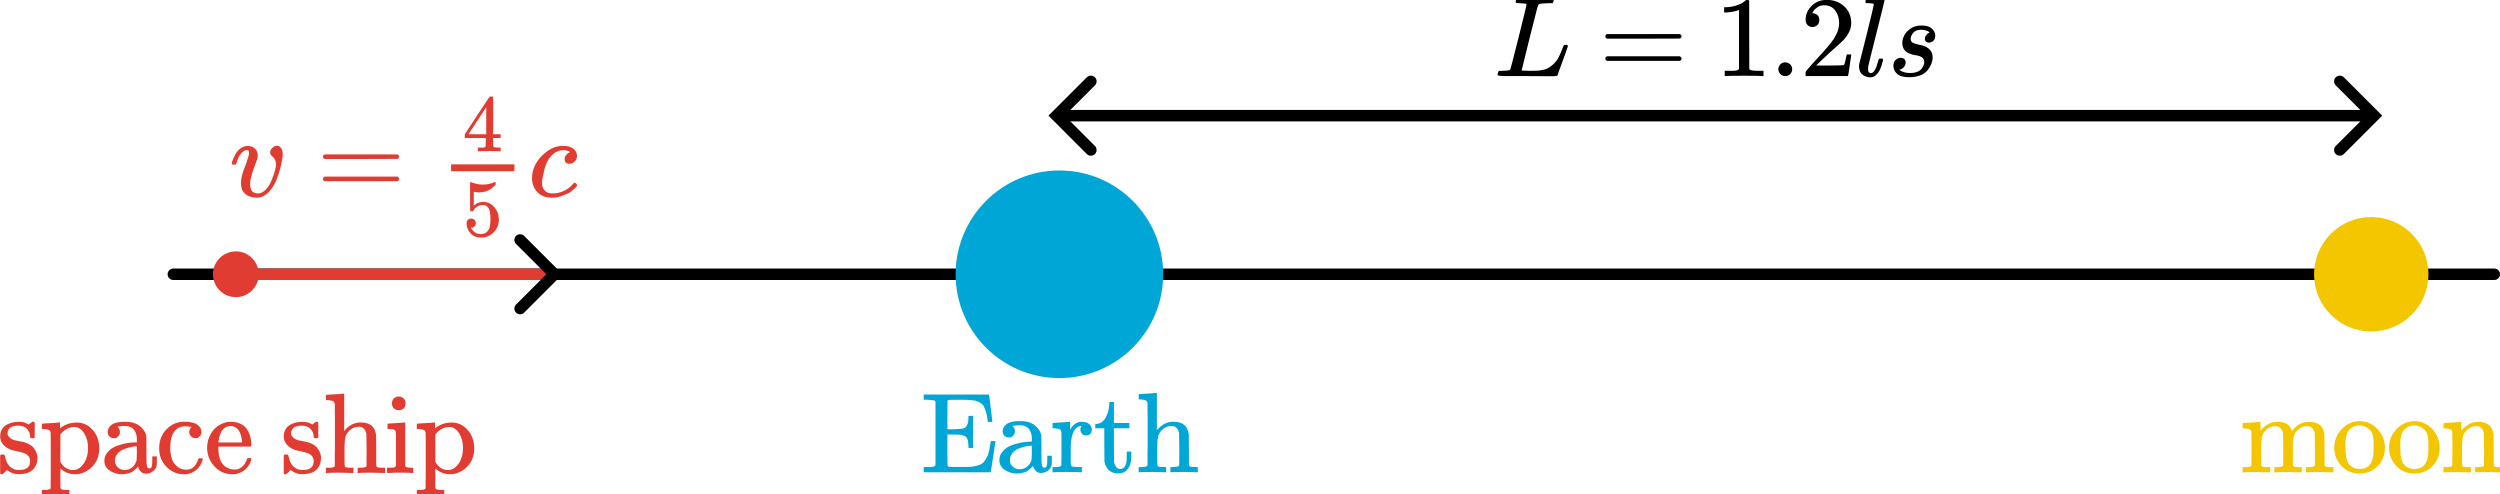 <?xml version="1.0" encoding="UTF-8" standalone="no"?>
<!-- Created with Inkscape (http://www.inkscape.org/) -->

<svg
   width="218.518mm"
   height="43.202mm"
   viewBox="0 0 218.518 43.202"
   version="1.1"
   id="svg1"
   inkscape:version="1.4 (86a8ad7, 2024-10-11)"
   sodipodi:docname="Chx3.svg"
   xml:space="preserve"
   xmlns:inkscape="http://www.inkscape.org/namespaces/inkscape"
   xmlns:sodipodi="http://sodipodi.sourceforge.net/DTD/sodipodi-0.dtd"
   xmlns:xlink="http://www.w3.org/1999/xlink"
   xmlns="http://www.w3.org/2000/svg"
   xmlns:svg="http://www.w3.org/2000/svg"><sodipodi:namedview
     id="namedview1"
     pagecolor="#ffffff"
     bordercolor="#000000"
     borderopacity="0.25"
     inkscape:showpageshadow="2"
     inkscape:pageopacity="0.0"
     inkscape:pagecheckerboard="0"
     inkscape:deskcolor="#ffffff"
     inkscape:document-units="mm"
     inkscape:zoom="0.32738848"
     inkscape:cx="-106.90663"
     inkscape:cy="105.3794"
     inkscape:window-width="1920"
     inkscape:window-height="974"
     inkscape:window-x="-11"
     inkscape:window-y="-11"
     inkscape:window-maximized="1"
     inkscape:current-layer="layer1"><inkscape:page
       x="0"
       y="0"
       width="218.518"
       height="43.202"
       id="page2"
       margin="0"
       bleed="0" /></sodipodi:namedview><defs
     id="defs1"><marker
       style="overflow:visible"
       id="ArrowWide"
       refX="0"
       refY="0"
       orient="auto-start-reverse"
       inkscape:stockid="Wide arrow"
       markerWidth="1"
       markerHeight="1"
       viewBox="0 0 1 1"
       inkscape:isstock="true"
       inkscape:collect="always"
       preserveAspectRatio="xMidYMid"><path
         style="fill:none;stroke:context-stroke;stroke-width:1;stroke-linecap:butt"
         d="M 3,-3 0,0 3,3"
         transform="rotate(180,0.125,0)"
         sodipodi:nodetypes="ccc"
         id="path8" /></marker><path
       id="MJX-37-TEX-N-3D"
       d="m 56,347 q 0,13 14,20 h 637 q 15,-8 15,-20 0,-11 -14,-19 L 390,327 H 72 q -16,5 -16,20 z m 0,-194 q 0,15 16,20 h 636 q 14,-10 14,-20 0,-13 -15,-20 H 70 q -14,7 -14,20 z" /><path
       id="MJX-37-TEX-I-1D43F"
       d="m 228,637 q -34,0 -36,4 -1,2 -1,8 0,24 11,33 2,1 15,1 54,-3 127,-3 141,0 162,3 h 12 q 6,-6 6,-9 0,-3 -2,-18 -5,-15 -9,-19 h -38 q -69,-1 -81,-9 -7,-4 -14,-28 Q 373,576 313,336 297,271 279,198 261,125 252,88 l -9,-36 q 0,-4 9,-4 9,0 59,-2 h 17 q 32,0 51,1 19,1 49,7 30,6 50,18 20,12 44,34 24,22 42,55 16,30 30,67 14,37 17,42 5,3 17,3 h 13 q 6,-9 6,-11 0,-2 -20,-59 Q 607,146 583,83 559,20 557,9 555,4 553,3 551,2 537,0 523,-2 494,-1 483,-1 418,-1 353,-1 294,0 H 116 q -84,0 -84,10 0,7 2,14 5,19 10,21 4,1 15,1 h 6 q 27,0 60,3 14,3 19,12 3,4 72,278 69,274 69,289 0,7 -57,9 z" /><path
       id="MJX-37-TEX-N-31"
       d="m 213,578 -13,-5 q -14,-5 -40,-10 -26,-5 -58,-7 H 83 v 46 h 19 q 47,2 87,15 40,13 56,24 16,11 28,22 2,3 12,3 9,0 17,-6 V 361 l 1,-300 q 7,-7 12,-9 5,-2 24,-4 19,-2 62,-2 h 26 V 0 H 416 Q 395,3 257,3 121,3 100,0 H 88 v 46 h 26 q 22,0 38,0 16,0 25,1 9,1 16,3 7,2 8,2 1,0 6,5 5,5 6,4 z" /><path
       id="MJX-37-TEX-N-2E"
       d="m 78,60 q 0,24 17,42 17,18 43,18 24,0 42,-16 Q 198,88 199,61 199,36 182,18 165,0 139,0 113,0 96,17 79,34 78,60 Z" /><path
       id="MJX-37-TEX-N-32"
       d="m 109,429 q -27,0 -43,18 -16,18 -16,44 0,71 53,123 53,52 132,52 91,0 152,-56 61,-56 62,-145 0,-43 -20,-82 -20,-39 -48,-68 -28,-29 -80,-74 -36,-31 -100,-92 l -59,-56 76,-1 q 157,0 167,5 7,2 24,89 v 3 h 40 v -3 Q 448,183 436,95 424,7 421,3 V 0 H 50 v 19 12 q 0,7 6,15 6,8 30,35 29,32 50,56 9,10 34,37 25,27 34,37 9,10 29,33 20,23 28,34 8,11 23,30 15,19 21,32 6,13 15,29 9,16 13,32 4,16 7,30 3,14 3,33 0,63 -34,109 -34,46 -97,46 -33,0 -58,-17 -25,-17 -35,-33 -10,-16 -10,-19 0,-1 5,-1 18,0 37,-14 19,-14 19,-46 0,-25 -16,-42 -16,-17 -45,-18 z" /><path
       id="MJX-37-TEX-I-1D459"
       d="m 117,59 q 0,-33 25,-33 37,0 63,105 6,20 10,21 2,1 10,1 h 4 q 9,0 12,0 3,0 5,-2 2,-2 2,-7 -1,-6 -3,-16 Q 243,118 234,90 225,62 214,43 203,24 183,6 163,-12 137,-11 101,-11 70,11 39,33 38,85 q 0,12 1,17 l 65,258 q 63,255 63,263 0,3 -1,5 -1,2 -4,4 -3,2 -5,2 -2,0 -8,1 -6,1 -8,1 -2,0 -9,1 -7,1 -10,0 -10,0 -13,0 -3,0 -8,1 -5,1 -6,3 -1,2 -1,6 0,2 2,14 5,19 11,21 6,2 72,6 15,1 34,2 19,1 30,3 11,2 11,1 12,0 12,-8 0,-11 -73,-300 -73,-289 -75,-303 0,-2 0,-8 0,-6 -1,-10 z" /><path
       id="MJX-37-TEX-I-1D460"
       d="m 131,289 q 0,32 16,65 16,33 56,61 40,28 97,27 62,0 90,-27 28,-27 29,-60 0,-32 -17,-47 -17,-15 -38,-16 -13,0 -24,8 -11,8 -12,26 0,16 9,28 9,12 17,18 8,6 13,6 1,0 1,1 0,3 -7,9 -7,6 -25,11 -18,5 -39,6 -48,0 -70,-26 -22,-26 -23,-53 0,-25 19,-35 19,-10 55,-17 36,-7 52,-15 66,-29 66,-96 0,-28 -11,-56 Q 374,79 352,51 330,23 289,7 248,-9 195,-10 118,-10 86,19 54,48 53,87 q 0,39 21,56 21,17 44,17 15,0 28,-9 13,-9 14,-31 0,-26 -18,-44 -18,-18 -31,-18 -2,-1 -3,-1 -1,0 -1,-2 1,-3 8,-8 7,-5 31,-13 24,-8 55,-7 36,0 62,11 26,11 38,28 12,17 17,31 5,14 5,25 0,28 -21,42 -21,14 -48,17 -27,3 -59,15 -32,12 -47,35 -17,25 -17,58 z" /><path
       id="MJX-37-TEX-N-73"
       d="m 295,316 q 0,40 -27,69 -27,29 -78,29 -36,0 -62,-13 -30,-19 -30,-52 -1,-5 0,-13 1,-8 16,-24 15,-16 43,-25 18,-5 44,-9 26,-4 44,-9 18,-5 32,-13 17,-8 33,-20 16,-12 32,-41 16,-29 17,-62 Q 359,71 321,31 283,-9 198,-10 h -8 q -52,0 -96,36 L 86,19 77,10 Q 71,4 65,-1 L 54,-11 h -8 -4 q -3,0 -9,6 v 79 58 q 0,21 2,25 2,4 10,5 h 9 q 12,0 16,-4 4,-4 5,-12 1,-8 7,-27 6,-19 19,-42 35,-51 97,-51 97,0 97,78 0,29 -18,47 -20,24 -83,36 -63,12 -83,23 -36,17 -57,46 -21,29 -21,62 0,39 17,66 17,27 43,40 26,13 50,18 24,5 44,5 h 11 q 40,0 70,-15 l 15,-8 9,7 q 10,9 22,17 h 8 4 q 3,0 9,-6 V 310 l -6,-6 h -28 q -6,6 -6,12 z" /><path
       id="MJX-37-TEX-N-70"
       d="m 36,-148 h 14 q 39,0 47,14 v 8 q 0,7 0,19 0,12 0,30 0,18 1,39 1,21 0,44 -1,23 0,49 1,26 0,51 0,34 0,71 0,37 0,66 0,29 0,53 0,24 -1,39 -1,15 0,16 -3,19 -14,25 -11,6 -45,9 H 20 v 23 q 0,23 2,23 l 10,1 q 10,1 29,2 19,1 37,2 17,1 37,2 20,1 30,3 10,2 11,1 h 3 v -26 l 1,-26 8,7 q 59,44 138,44 81,0 138,-64 57,-64 58,-161 0,-101 -65,-164 -65,-63 -147,-63 -68,0 -120,44 l -8,7 v -85 -56 q 0,-27 2,-33 2,-6 11,-11 21,-3 49,-3 h 16 v -46 h -8 l -24,1 q -23,1 -50,1 -27,0 -38,1 -103,0 -112,-3 h -8 v 46 z m 388,366 q 0,74 -34,129 -34,55 -85,55 -71,0 -123,-65 V 98 q 40,-72 112,-72 51,0 90,54 39,54 40,138 z" /><path
       id="MJX-37-TEX-N-61"
       d="m 137,305 q 0,0 -22,0 -22,0 -37,15 -15,15 -15,39 0,35 34,62 34,27 121,27 73,0 118,-32 45,-32 60,-76 5,-14 5,-31 0,-17 1,-115 v -70 q 0,-48 5,-66 5,-18 21,-18 15,0 20,16 5,16 5,53 v 36 h 40 V 106 Q 492,66 490,59 481,29 455,12 429,-5 400,-6 371,-7 353,12 335,31 329,54 v 4 l -2,-3 q -2,-3 -5,-6 -3,-3 -8,-9 -5,-6 -12,-11 -7,-5 -15,-12 -8,-7 -18,-11 -10,-4 -22,-8 -12,-4 -26,-6 -14,-2 -31,-3 -60,0 -108,31 -48,31 -48,87 0,21 7,40 7,19 27,41 20,22 48,37 28,15 78,28 50,13 110,15 h 14 v 22 q 0,34 -6,50 -22,71 -97,71 -18,0 -34,-1 -16,-1 -25,-4 -9,-3 -8,-3 22,-15 22,-44 0,-25 -16,-39 z M 126,106 q 0,-31 24,-55 24,-24 59,-25 38,0 67,23 29,23 39,60 2,7 3,66 0,58 -1,58 -8,0 -21,-1 -13,-1 -45,-9 -32,-8 -58,-20 -26,-12 -46,-37 -20,-25 -21,-60 z" /><path
       id="MJX-37-TEX-N-63"
       d="m 370,305 q 0,0 -21,0 -21,0 -36,15 -15,15 -16,38 0,23 15,38 5,5 5,6 0,1 -10,2 -26,4 -49,4 -49,0 -80,-32 -47,-47 -47,-157 0,-82 31,-129 41,-61 110,-61 41,0 66,26 25,26 36,62 2,8 5,10 3,2 16,2 h 14 q 6,-6 6,-9 0,-4 -4,-16 Q 407,92 395,71 383,50 366,33 349,16 318,2 287,-12 249,-11 163,-11 99,53 35,117 34,214 q 0,104 65,169 65,65 151,65 86,0 120,-27 34,-27 34,-64 0,-23 -17,-37 z" /><path
       id="MJX-37-TEX-N-65"
       d="m 28,218 q 0,55 20,100 20,45 50,73 30,28 65,42 35,14 66,15 53,0 91,-18 38,-18 58,-50 20,-32 28,-64 8,-32 9,-71 0,-7 -7,-14 H 126 v -15 q 0,-148 100,-180 20,-6 44,-6 42,0 72,32 17,17 27,42 l 10,24 q 3,3 16,3 h 3 q 17,0 17,-10 0,-4 -3,-13 Q 393,53 349,21 305,-11 250,-11 155,-11 92,58 29,127 28,218 Z m 305,57 q -11,128 -95,136 h -2 q -8,0 -16,-1 -8,-1 -25,-8 -17,-7 -29,-21 -12,-14 -23,-41 -11,-27 -16,-66 v -7 h 206 z" /><path
       id="MJX-37-TEX-N-68"
       d="m 41,46 h 14 q 39,0 47,14 v 8 q 0,9 0,23 0,14 0,33 0,19 0,43 0,24 1,50 1,26 0,55 -1,29 0,57 0,37 0,78 0,41 0,75 0,34 -1,60 -1,26 0,44 1,18 0,17 -3,19 -14,25 -11,6 -45,9 H 25 v 23 q 0,23 2,23 l 10,1 q 10,1 29,2 19,1 37,2 17,1 37,2 20,1 30,3 10,2 11,1 h 3 V 367 q 60,75 144,75 123,0 135,-113 1,-7 1,-139 v -86 q 0,-38 2,-45 2,-7 11,-10 21,-3 49,-3 h 16 V 0 h -8 L 510,1 Q 487,2 460,2 433,2 422,3 319,3 310,0 h -8 v 46 h 16 q 61,0 61,16 1,2 1,138 -1,135 -2,143 -6,28 -20,42 -14,14 -24,17 -10,3 -26,2 -45,0 -79,-34 -27,-27 -34,-55 -7,-28 -8,-83 v -64 -60 q 0,-30 1,-40 1,-10 3,-13 2,-3 9,-6 21,-3 49,-3 h 16 V 0 h -8 L 234,1 Q 210,2 183,2 156,2 145,3 42,3 33,0 h -8 v 46 z" /><path
       id="MJX-37-TEX-N-69"
       d="m 69,609 q 0,28 18,44 18,16 44,16 23,-2 40,-17 17,-15 17,-43 0,-30 -17,-45 -17,-15 -42,-15 -25,0 -42,15 -17,15 -18,45 z M 247,0 Q 232,3 143,3 132,3 106,3 80,3 56,1 L 34,0 h -8 v 46 h 16 q 28,0 49,3 9,4 11,11 2,7 2,42 v 103 88 q 0,52 -2,66 -2,14 -14,19 -14,7 -47,7 H 30 v 23 q 0,23 2,23 l 10,1 q 10,1 28,2 18,1 36,2 17,1 36,2 19,1 29,3 10,2 11,1 h 3 V 62 q 5,-10 12,-12 7,-2 35,-4 h 23 V 0 Z" /><path
       id="MJX-37-TEX-N-45"
       d="m 128,619 q -7,7 -11,9 -4,2 -16,3 -12,1 -43,3 H 25 v 46 h 572 v -4 q 2,-6 14,-116 12,-110 14,-116 v -4 h -40 v 4 q -1,3 -3,21 -4,35 -12,61 -8,26 -17,45 -9,19 -25,30 -16,11 -30,18 -14,7 -41,10 -27,3 -46,4 -19,1 -58,1 -87,0 -102,-1 -15,-1 -18,-11 0,0 0,-1 -1,-2 -1,-124 V 376 h 54 q 73,2 91,9 36,16 39,84 0,2 0,4 v 20 h 40 V 213 h -40 v 20 q -1,35 -8,55 -7,20 -25,29 -18,9 -34,11 -16,2 -52,2 -7,0 -11,0 H 232 V 196 114 q 0,-57 5,-62 6,-5 52,-5 h 51 51 q 37,0 61,3 24,3 53,12 29,9 47,30 18,21 32,54 10,26 15,54 5,28 8,47 3,19 5,23 v 3 h 40 v -3 Q 651,267 632,137 613,7 610,3 V 0 H 25 v 46 h 33 q 42,1 51,3 9,2 19,12 z" /><path
       id="MJX-37-TEX-N-72"
       d="m 36,46 h 14 q 39,0 47,14 v 8 q 0,9 0,23 0,14 1,31 1,17 0,39 -1,22 0,42 0,31 0,66 0,35 0,59 l -1,23 q -3,19 -14,25 -11,6 -45,9 H 20 v 23 q 0,23 2,23 l 10,1 q 10,1 28,2 18,1 36,2 16,1 35,2 19,1 29,3 10,2 11,1 h 3 v -69 q 39,68 97,68 h 6 q 45,0 66,-22 21,-22 21,-46 0,-21 -13,-36 -13,-15 -38,-15 -25,0 -37,16 -12,16 -13,34 0,9 2,16 2,7 5,12 3,5 3,5 -2,2 -23,-4 -16,-8 -24,-15 -47,-45 -47,-179 v -53 q 0,-13 0,-27 0,-14 0,-26 0,-12 1,-20 1,-8 0,-15 v -5 q 1,-2 3,-4 2,-2 5,-3 3,-1 5,-3 2,-2 7,-2 5,0 7,-1 2,-1 9,-1 7,0 9,0 2,0 10,-1 8,-1 10,0 h 31 V 0 h -9 Q 249,3 140,3 37,3 28,0 h -8 v 46 z" /><path
       id="MJX-37-TEX-N-74"
       d="m 27,422 q 53,4 82,56 29,52 32,122 v 15 h 40 V 431 H 316 V 385 H 181 V 241 q 1,-125 1,-141 0,-16 7,-32 14,-39 49,-39 44,0 54,71 1,8 1,46 v 35 h 40 v -35 -12 q 0,-77 -42,-117 -27,-27 -70,-27 -34,0 -59,12 -25,12 -38,31 -13,19 -19,35 -6,16 -7,32 -1,7 -1,148 V 385 H 18 v 37 z" /><path
       id="MJX-37-TEX-N-6D"
       d="m 41,46 h 14 q 39,0 47,14 v 8 q 0,9 0,23 0,14 0,31 0,17 1,39 1,22 0,42 0,31 0,66 0,35 -1,59 v 23 q -3,19 -14,25 -11,6 -45,9 H 25 v 23 q 0,23 2,23 l 10,1 q 10,1 28,2 18,1 37,2 17,1 36,2 19,1 29,3 10,2 11,1 h 3 v -40 q 0,-38 1,-38 1,0 5,5 4,5 12,15 8,10 19,18 11,8 29,19 18,11 38,16 20,5 51,5 15,0 28,-2 13,-2 23,-6 10,-4 19,-8 9,-4 15,-9 6,-5 11,-11 5,-6 9,-11 4,-5 7,-11 3,-6 4,-10 1,-4 3,-8 l 2,-5 3,4 q 3,4 6,8 3,4 9,11 6,7 13,13 7,6 15,13 8,7 20,12 12,5 23,10 11,5 26,7 15,2 31,3 126,0 137,-113 1,-7 1,-139 v -86 q 0,-38 2,-45 2,-7 11,-10 21,-3 49,-3 h 16 V 0 h -8 L 788,1 Q 764,2 737,2 710,2 699,3 596,3 587,0 h -8 v 46 h 16 q 61,0 61,16 1,2 1,138 -1,135 -2,143 -6,28 -20,42 -14,14 -24,17 -10,3 -26,2 -45,0 -79,-34 -27,-27 -34,-55 -7,-28 -8,-83 v -64 -60 q 0,-30 1,-40 1,-10 3,-13 2,-3 9,-6 21,-3 49,-3 h 16 V 0 h -8 L 510,1 Q 487,2 460,2 433,2 422,3 319,3 310,0 h -8 v 46 h 16 q 61,0 61,16 1,2 1,138 -1,135 -2,143 -6,28 -20,42 -14,14 -24,17 -10,3 -26,2 -45,0 -79,-34 -27,-27 -34,-55 -7,-28 -8,-83 v -64 -60 q 0,-30 1,-40 1,-10 3,-13 2,-3 9,-6 21,-3 49,-3 h 16 V 0 h -8 L 234,1 Q 210,2 183,2 156,2 145,3 42,3 33,0 h -8 v 46 z" /><path
       id="MJX-37-TEX-N-6F"
       d="m 28,214 q 0,95 65,164 65,69 157,70 90,0 155,-68 65,-68 66,-165 Q 471,120 407,55 343,-10 250,-10 153,-10 91,57 29,124 28,214 Z M 250,30 q 122,0 122,163 v 32 25 q 0,22 -1,38 -1,16 -7,38 -6,22 -16,36 -10,14 -31,28 -21,14 -49,20 -5,1 -16,1 -30,0 -57,-12 -43,-22 -56,-61 -13,-39 -13,-92 v -20 q 0,-96 19,-135 32,-61 105,-61 z" /><path
       id="MJX-37-TEX-N-6E"
       d="m 41,46 h 14 q 39,0 47,14 v 8 q 0,9 0,23 0,14 0,31 0,17 1,39 1,22 0,42 0,31 0,66 0,35 -1,59 v 23 q -3,19 -14,25 -11,6 -45,9 H 25 v 23 q 0,23 2,23 l 10,1 q 10,1 28,2 18,1 37,2 17,1 36,2 19,1 29,3 10,2 11,1 h 3 v -40 q 0,-38 1,-38 1,0 5,5 4,5 12,15 8,10 19,18 11,8 29,19 18,11 38,16 20,5 51,5 114,-4 127,-113 1,-7 1,-139 v -86 q 0,-38 2,-45 2,-7 11,-10 21,-3 49,-3 h 16 V 0 h -8 L 510,1 Q 487,2 460,2 433,2 422,3 319,3 310,0 h -8 v 46 h 16 q 61,0 61,16 1,2 1,138 -1,135 -2,143 -6,28 -20,42 -14,14 -24,17 -10,3 -26,2 -45,0 -79,-34 -27,-27 -34,-55 -7,-28 -8,-83 v -64 -60 q 0,-30 1,-40 1,-10 3,-13 2,-3 9,-6 21,-3 49,-3 h 16 V 0 h -8 L 234,1 Q 210,2 183,2 156,2 145,3 42,3 33,0 h -8 v 46 z" /><path
       id="MJX-46-TEX-I-1D463"
       d="m 173,380 q 0,25 -19,25 -24,0 -50,-29 -26,-29 -43,-89 -1,-1 -2,-3 -1,-2 -1,-3 0,-1 -2,-2 -2,-1 -3,-1 -1,0 -4,0 -3,0 -8,0 H 27 q -6,6 -6,9 0,7 8,29 8,22 24,52 16,30 44,51 28,21 63,22 42,0 65,-24 23,-24 24,-56 0,-17 -3,-26 0,-6 -15,-44 -15,-38 -31,-89 -16,-51 -18,-89 0,-27 5,-44 13,-43 63,-43 37,0 69,34 32,34 50,79 18,45 29,83 11,38 11,55 0,23 -8,40 -8,17 -18,26 -10,9 -18,18 -8,9 -8,22 0,22 19,41 19,19 41,19 19,0 34,-18 15,-18 16,-58 0,-27 -12,-83 Q 443,228 418,159 393,90 347,40 301,-10 241,-11 q -64,0 -102,33 -37,32 -37,95 0,31 8,64 8,33 41,117 22,64 22,82 z" /><path
       id="MJX-46-TEX-N-3D"
       d="m 56,347 q 0,13 14,20 h 637 q 15,-8 15,-20 0,-11 -14,-19 L 390,327 H 72 q -16,5 -16,20 z m 0,-194 q 0,15 16,20 h 636 q 14,-10 14,-20 0,-13 -15,-20 H 70 q -14,7 -14,20 z" /><path
       id="MJX-46-TEX-N-34"
       d="M 462,0 Q 444,3 333,3 217,3 199,0 h -9 v 46 h 31 q 20,0 27,0 7,0 17,2 10,2 14,5 4,3 7,8 1,2 1,54 v 50 H 28 v 46 l 151,231 q 153,232 155,233 2,2 21,2 h 18 l 6,-6 V 211 h 92 v -46 h -92 v -51 q 0,-41 0,-48 0,-7 6,-12 8,-7 57,-8 h 29 V 0 Z M 293,211 V 545 L 74,212 183,211 Z" /><path
       id="MJX-46-TEX-N-35"
       d="m 164,157 q 0,-24 -16,-40 -16,-16 -39,-16 h -7 q 46,-79 122,-79 70,0 102,60 19,33 19,128 0,103 -27,139 -26,33 -58,33 h -6 q -78,0 -118,-68 -4,-7 -7,-8 -3,-1 -15,-2 -17,0 -19,6 -2,4 -2,175 v 129 q 0,50 5,50 2,2 4,2 1,0 21,-8 20,-8 55,-16 35,-8 75,-8 71,0 136,28 8,4 13,4 8,0 8,-18 v -13 q -82,-97 -205,-97 -31,0 -56,6 l -10,2 V 374 q 19,14 30,22 11,8 36,16 25,8 51,8 81,0 137,-65 56,-65 56,-154 0,-92 -64,-157 -64,-65 -156,-66 -81,0 -130,54 -49,54 -49,122 0,24 11,38 11,14 23,18 12,4 23,4 25,0 41,-17 16,-17 16,-40 z" /><path
       id="MJX-46-TEX-I-1D450"
       d="m 34,159 q 0,109 86,196 86,87 186,87 56,0 88,-24 32,-24 33,-63 0,-29 -19,-49 -19,-20 -48,-21 -19,0 -30,10 -11,10 -11,30 0,20 11,34 11,14 22,21 11,7 14,6 h 1 q 0,2 -6,6 -6,4 -21,8 -15,4 -34,4 -30,0 -57,-14 -21,-9 -43,-31 -44,-44 -64,-124 -20,-80 -21,-116 0,-46 26,-69 22,-24 58,-24 h 4 q 112,0 185,85 9,10 12,10 4,0 13,-9 9,-9 10,-14 1,-5 -9,-15 Q 410,73 391,55 372,37 346,25 320,13 282,0 244,-13 202,-11 127,-11 81,37 35,85 34,159 Z" /></defs><g
     inkscape:label="Layer 1"
     inkscape:groupmode="layer"
     id="layer1"
     transform="translate(13.436,81.119)"><path
       style="opacity:1;fill:#00a6d6;stroke:#000000;stroke-width:1;stroke-linecap:round;stroke-dasharray:none;stroke-opacity:1"
       d="M 1.714,-57.146 H 204.582"
       id="path10" /><circle
       style="opacity:1;fill:#e03c31;stroke:#e03c31;stroke-width:1;stroke-linecap:round;stroke-dasharray:none;stroke-opacity:1"
       id="circle10"
       cx="7.179"
       cy="-57.146"
       r="1.5" /><path
       style="opacity:1;fill:#e03c31;stroke:#e03c31;stroke-width:1;stroke-linecap:round;stroke-dasharray:none;stroke-opacity:1;marker-end:url(#ArrowWide)"
       d="M 5.679,-57.146 H 34.775"
       id="path11" /><g
       id="g32"
       transform="translate(-150.552,-26.348)"
       style="fill:#e03c31"><use
         data-c="73"
         xlink:href="#MJX-37-TEX-N-73"
         id="use25"
         style="fill:#e03c31;stroke:#000000;stroke-width:0"
         transform="matrix(0.01,0,0,-0.01,136.799,-13.427)" /><use
         data-c="70"
         xlink:href="#MJX-37-TEX-N-70"
         transform="matrix(0.01,0,0,-0.01,140.573,-13.427)"
         id="use26"
         style="fill:#e03c31;stroke:#000000;stroke-width:0" /><use
         data-c="61"
         xlink:href="#MJX-37-TEX-N-61"
         transform="matrix(0.01,0,0,-0.01,145.898,-13.427)"
         id="use27"
         style="fill:#e03c31;stroke:#000000;stroke-width:0" /><use
         data-c="63"
         xlink:href="#MJX-37-TEX-N-63"
         transform="matrix(0.01,0,0,-0.01,150.687,-13.427)"
         id="use28"
         style="fill:#e03c31;stroke:#000000;stroke-width:0" /><use
         data-c="65"
         xlink:href="#MJX-37-TEX-N-65"
         transform="matrix(0.01,0,0,-0.01,154.939,-13.427)"
         id="use29"
         style="fill:#e03c31;stroke:#000000;stroke-width:0" /><use
         data-c="73"
         xlink:href="#MJX-37-TEX-N-73"
         transform="matrix(0.01,0,0,-0.01,161.586,-13.427)"
         id="use31"
         style="fill:#e03c31;stroke:#000000;stroke-width:0" /><use
         data-c="68"
         xlink:href="#MJX-37-TEX-N-68"
         transform="matrix(0.01,0,0,-0.01,165.36,-13.427)"
         id="use32"
         style="fill:#e03c31;stroke:#000000;stroke-width:0" /><use
         data-c="69"
         xlink:href="#MJX-37-TEX-N-69"
         transform="matrix(0.01,0,0,-0.01,170.685,-13.427)"
         id="use33"
         style="fill:#e03c31;stroke:#000000;stroke-width:0" /><use
         data-c="70"
         xlink:href="#MJX-37-TEX-N-70"
         transform="matrix(0.01,0,0,-0.01,173.347,-13.427)"
         id="use34"
         style="fill:#e03c31;stroke:#000000;stroke-width:0" /></g><g
       id="g37"
       transform="translate(18.875)"><circle
         style="opacity:1;fill:#00a6d6;stroke:#00a6d6;stroke-width:1;stroke-linecap:round;stroke-dasharray:none;stroke-opacity:1"
         id="path9"
         cx="60.289"
         cy="-57.146"
         r="8.572" /><circle
         style="opacity:1;fill:#f3c600;stroke:#f3c600;stroke-width:1;stroke-linecap:round;stroke-dasharray:none;stroke-opacity:1"
         id="circle9"
         cx="174.954"
         cy="-57.146"
         r="4.5" /><path
         style="opacity:1;fill:#e03c31;stroke:#000000;stroke-width:1;stroke-linecap:round;stroke-dasharray:none;stroke-opacity:1;marker-start:url(#ArrowWide);marker-end:url(#ArrowWide)"
         d="M 60.289,-71.009 H 174.954"
         id="path12" /><g
         id="g36"
         transform="translate(0.348,-61.042)"><use
           data-c="1D43F"
           xlink:href="#MJX-37-TEX-I-1D43F"
           id="use18"
           style="fill:#000000;stroke:#000000;stroke-width:0"
           transform="matrix(0.01,0,0,-0.01,97.919,-13.427)" /><use
           data-c="3D"
           xlink:href="#MJX-37-TEX-N-3D"
           id="use19"
           style="fill:#000000;stroke:#000000;stroke-width:0"
           transform="matrix(0.01,0,0,-0.01,107.101,-13.427)" /><use
           data-c="31"
           xlink:href="#MJX-37-TEX-N-31"
           id="use20"
           style="fill:#000000;stroke:#000000;stroke-width:0"
           transform="matrix(0.01,0,0,-0.01,117.213,-13.427)" /><use
           data-c="2E"
           xlink:href="#MJX-37-TEX-N-2E"
           transform="matrix(0.01,0,0,-0.01,122.002,-13.427)"
           id="use21"
           style="fill:#000000;stroke:#000000;stroke-width:0" /><use
           data-c="32"
           xlink:href="#MJX-37-TEX-N-32"
           transform="matrix(0.01,0,0,-0.01,124.664,-13.427)"
           id="use22"
           style="fill:#000000;stroke:#000000;stroke-width:0" /><use
           data-c="1D459"
           xlink:href="#MJX-37-TEX-I-1D459"
           id="use23"
           style="fill:#000000;stroke:#000000;stroke-width:0"
           transform="matrix(0.01,0,0,-0.01,129.453,-13.427)" /><use
           data-c="1D460"
           xlink:href="#MJX-37-TEX-I-1D460"
           id="use24"
           style="fill:#000000;stroke:#000000;stroke-width:0"
           transform="matrix(0.01,0,0,-0.01,132.307,-13.427)" /></g><g
         id="g33"
         transform="translate(-132.889,-26.41)"
         style="fill:#00a6d6"><use
           data-c="45"
           xlink:href="#MJX-37-TEX-N-45"
           transform="matrix(0.01,0,0,-0.01,181.067,-13.427)"
           id="use36"
           style="fill:#00a6d6;stroke:#000000;stroke-width:0" /><use
           data-c="61"
           xlink:href="#MJX-37-TEX-N-61"
           transform="matrix(0.01,0,0,-0.01,187.589,-13.427)"
           id="use37"
           style="fill:#00a6d6;stroke:#000000;stroke-width:0" /><use
           data-c="72"
           xlink:href="#MJX-37-TEX-N-72"
           transform="matrix(0.01,0,0,-0.01,192.378,-13.427)"
           id="use38"
           style="fill:#00a6d6;stroke:#000000;stroke-width:0" /><use
           data-c="74"
           xlink:href="#MJX-37-TEX-N-74"
           transform="matrix(0.01,0,0,-0.01,196.132,-13.427)"
           id="use39"
           style="fill:#00a6d6;stroke:#000000;stroke-width:0" /><use
           data-c="68"
           xlink:href="#MJX-37-TEX-N-68"
           transform="matrix(0.01,0,0,-0.01,199.858,-13.427)"
           id="use40"
           style="fill:#00a6d6;stroke:#000000;stroke-width:0" /></g><g
         id="g34"
         transform="translate(-44.117,-26.4)"
         style="fill:#f3c600"><use
           data-c="6D"
           xlink:href="#MJX-37-TEX-N-6D"
           transform="matrix(0.01,0,0,-0.01,207.578,-13.427)"
           id="use42"
           style="fill:#f3c600;stroke:#000000;stroke-width:0" /><use
           data-c="6F"
           xlink:href="#MJX-37-TEX-N-6F"
           transform="matrix(0.01,0,0,-0.01,215.556,-13.427)"
           id="use43"
           style="fill:#f3c600;stroke:#000000;stroke-width:0" /><use
           data-c="6F"
           xlink:href="#MJX-37-TEX-N-6F"
           transform="matrix(0.01,0,0,-0.01,220.344,-13.427)"
           id="use44"
           style="fill:#f3c600;stroke:#000000;stroke-width:0" /><use
           data-c="6E"
           xlink:href="#MJX-37-TEX-N-6E"
           transform="matrix(0.01,0,0,-0.01,225.133,-13.427)"
           id="use45"
           style="fill:#f3c600;stroke:#000000;stroke-width:0" /></g></g><g
       data-mml-node="math"
       id="g8"
       transform="matrix(0.01,0,0,-0.01,6.607,-63.952)"
       style="fill:#e03c31;stroke:#000000;stroke-width:0"><g
         data-mml-node="mi"
         id="g1"
         style="fill:#e03c31;stroke-width:0"><use
           data-c="1D463"
           xlink:href="#MJX-46-TEX-I-1D463"
           id="use1-9"
           style="fill:#e03c31;stroke-width:0" /></g><g
         data-mml-node="mo"
         transform="translate(762.8)"
         id="g2"
         style="fill:#e03c31;stroke-width:0"><use
           data-c="3D"
           xlink:href="#MJX-46-TEX-N-3D"
           id="use2-8"
           style="fill:#e03c31;stroke-width:0" /></g><g
         data-mml-node="mstyle"
         transform="translate(1818.6)"
         id="g6"
         style="fill:#e03c31;stroke-width:0"><g
           data-mml-node="mfrac"
           id="g5"
           style="fill:#e03c31;stroke-width:0"><g
             data-mml-node="mn"
             transform="matrix(0.707,0,0,0.707,220,394)"
             id="g3"
             style="fill:#e03c31;stroke-width:0"><use
               data-c="34"
               xlink:href="#MJX-46-TEX-N-34"
               id="use3-6"
               style="fill:#e03c31;stroke-width:0" /></g><g
             data-mml-node="mn"
             transform="matrix(0.707,0,0,0.707,220,-345)"
             id="g4"
             style="fill:#e03c31;stroke-width:0"><use
               data-c="35"
               xlink:href="#MJX-46-TEX-N-35"
               id="use4-5"
               style="fill:#e03c31;stroke-width:0" /></g><rect
             width="553.6"
             height="60"
             x="120"
             y="220"
             id="rect4"
             style="fill:#e03c31;stroke-width:0" /></g></g><g
         data-mml-node="mi"
         transform="translate(2612.1)"
         id="g7"
         style="fill:#e03c31;stroke-width:0"><use
           data-c="1D450"
           xlink:href="#MJX-46-TEX-I-1D450"
           id="use6-0"
           style="fill:#e03c31;stroke-width:0" /></g></g></g></svg>
